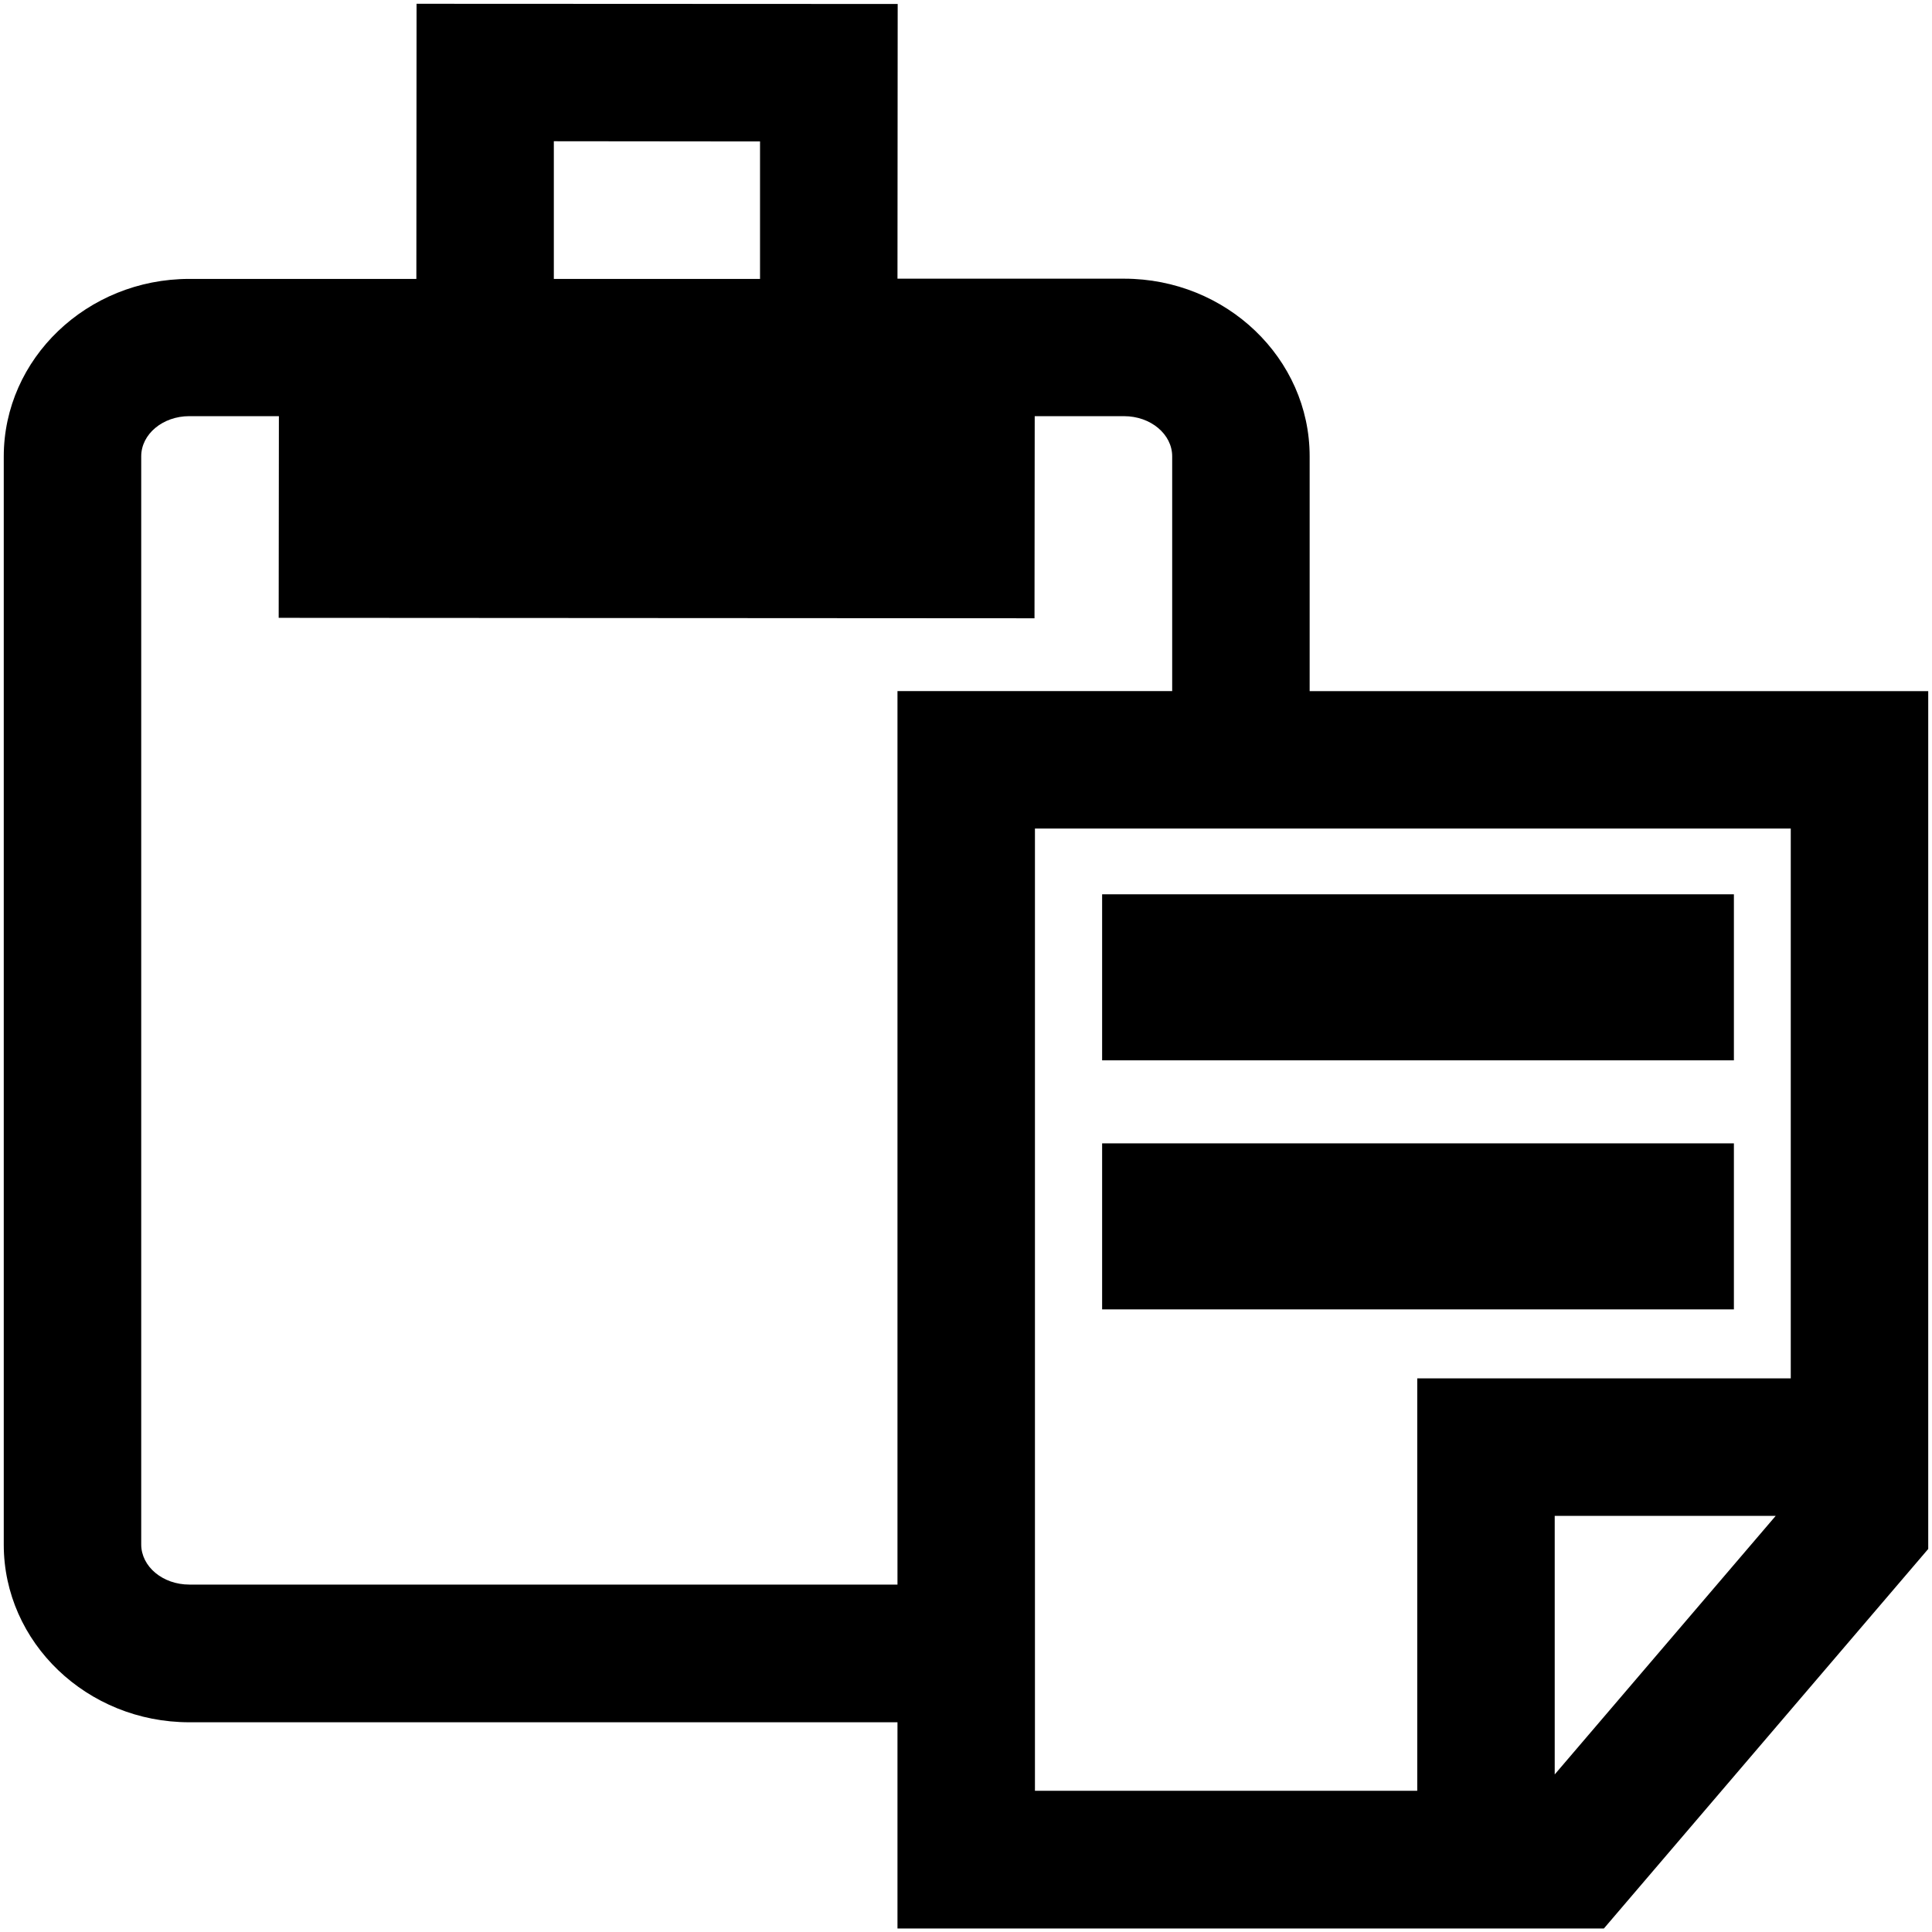 <svg xmlns="http://www.w3.org/2000/svg" viewBox="0 0 1024 1024">
    <path d="m584.15,474l334.85,0l0,88l-334.85,0l0,-88zm0,132l334.85,0l0,88l-334.85,0l0,-88z" fill="currentColor"/>
    <path d="m694.14,366.29l0,-124.43c0,-51.91 -44.17,-94.15 -98.36,-94.15l-120.1,0l0.11,-145.6l-255,-0.11l-0.11,145.83l-120.33,0c-54.19,0 -98.36,42.23 -98.36,94.15l0,576.71c0,51.91 44.17,94.15 98.36,94.15l375.33,0l0,109.29l374.42,0l171.9,-201.15l0,-454.67l-327.86,0zm-400.6,-291.43l109.29,0.11l0,72.86l-109.29,0l0,-72.97zm182.14,765l-375.33,0c-14.12,0 -25.5,-9.56 -25.5,-21.29l0,-576.71c0,-11.73 11.38,-21.29 25.5,-21.29l47.47,0l-0.11,106.9l400.6,0.23l0.11,-107.12l47.36,0c14.12,0 25.5,9.56 25.5,21.29l0,124.43l-145.6,0l0,473.57zm348.35,100.63l0,-137.06l117.14,0l-117.14,137.06zm125.11,-209.92l-197.97,0l0,218.57l-202.63,0l0,-510l400.6,0l0,291.43z" fill="currentColor" transform="matrix(1 0 0 1 0 0)"/>
</svg>